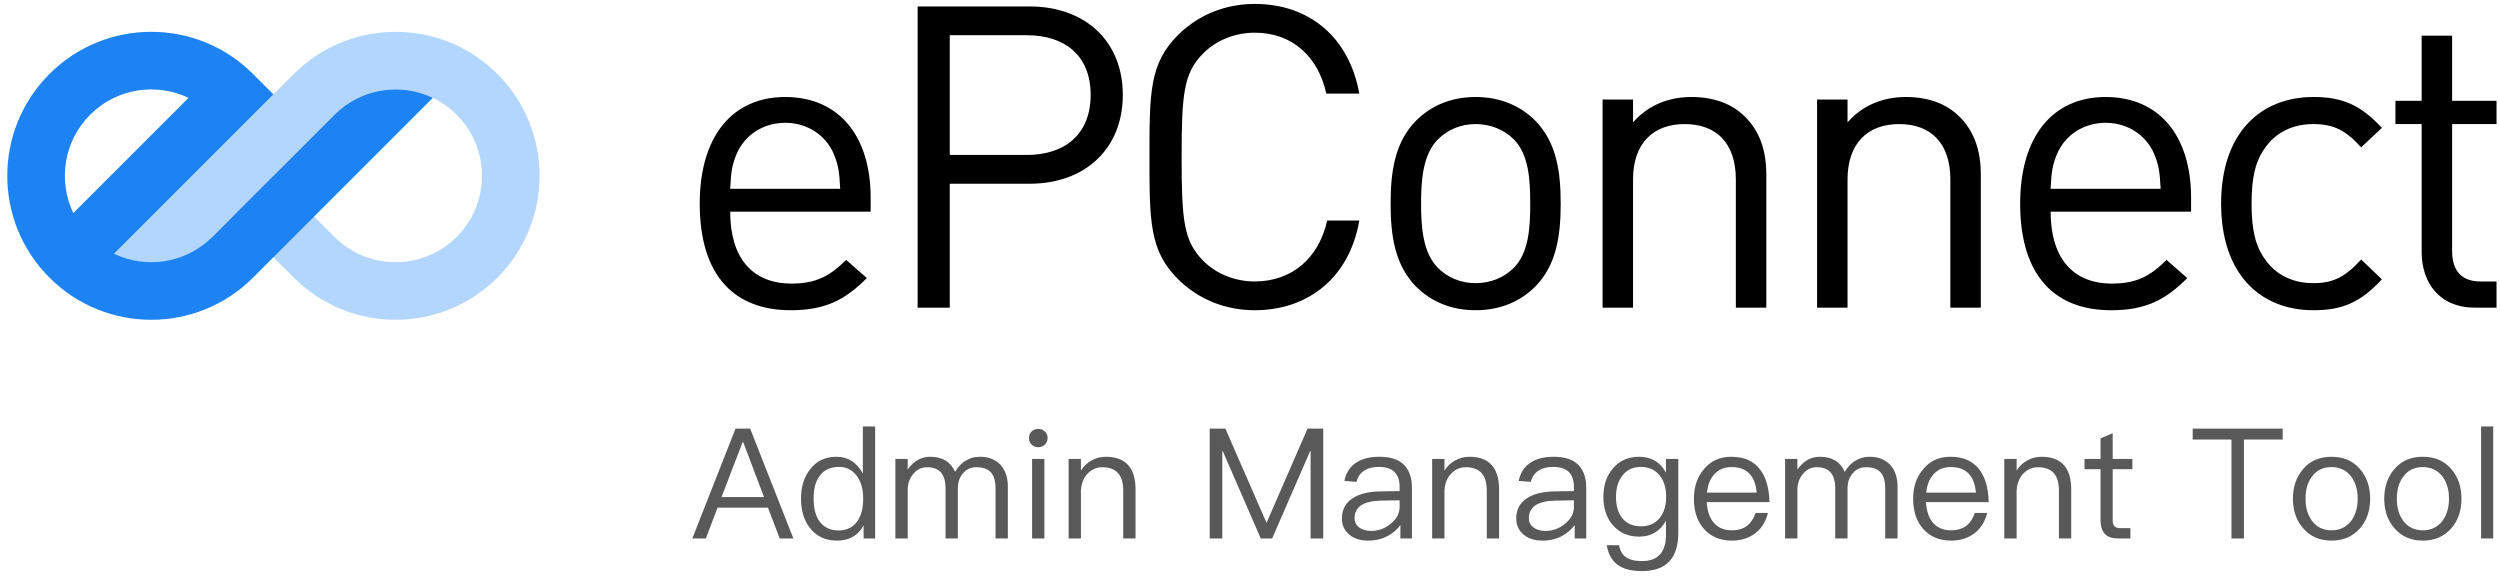 <?xml version="1.0" encoding="UTF-8"?>
<svg width="130px" height="30px" viewBox="0 0 130 30" version="1.1" xmlns="http://www.w3.org/2000/svg" xmlns:xlink="http://www.w3.org/1999/xlink">
    <!-- Generator: Sketch 49.3 (51167) - http://www.bohemiancoding.com/sketch -->
    <title>Group 5</title>
    <desc>Created with Sketch.</desc>
    <defs></defs>
    <g id="Page-1" stroke="none" stroke-width="1" fill="none" fill-rule="evenodd">
        <g id="标准表格（表格查询）-" transform="translate(-30, -26)">
            <g id="Group-18-Copy" transform="translate(3, 0)">
                <g id="2" transform="translate(24, 17)">
                    <g id="Group-5">
                        <path d="M48.274,20.006 L40.97,20.006 C40.97,22.382 42.092,23.746 44.16,23.746 C45.414,23.746 46.14,23.372 46.998,22.514 L48.076,23.46 C46.976,24.56 45.964,25.132 44.116,25.132 C41.256,25.132 39.386,23.416 39.386,19.588 C39.386,16.09 41.08,14.044 43.83,14.044 C46.624,14.044 48.274,16.068 48.274,19.28 L48.274,20.006 Z M46.69,18.818 C46.646,17.938 46.602,17.608 46.36,17.014 C45.942,16.024 44.974,15.386 43.83,15.386 C42.686,15.386 41.718,16.024 41.3,17.014 C41.058,17.608 41.014,17.938 40.97,18.818 L46.69,18.818 Z M61.386,13.934 C61.386,16.75 59.406,18.554 56.546,18.554 L52.388,18.554 L52.388,25 L50.716,25 L50.716,9.336 L56.546,9.336 C59.406,9.336 61.386,11.118 61.386,13.934 Z M59.714,13.934 C59.714,11.866 58.35,10.832 56.392,10.832 L52.388,10.832 L52.388,17.058 L56.392,17.058 C58.35,17.058 59.714,16.002 59.714,13.934 Z M73.684,20.468 C73.178,23.416 71.044,25.132 68.25,25.132 C66.71,25.132 65.302,24.56 64.246,23.504 C62.772,22.03 62.772,20.49 62.772,17.168 C62.772,13.846 62.772,12.306 64.246,10.832 C65.302,9.776 66.71,9.204 68.25,9.204 C71.066,9.204 73.156,10.92 73.684,13.868 L71.968,13.868 C71.55,11.954 70.208,10.7 68.25,10.7 C67.216,10.7 66.226,11.096 65.544,11.8 C64.554,12.812 64.444,13.89 64.444,17.168 C64.444,20.446 64.554,21.524 65.544,22.536 C66.226,23.24 67.216,23.636 68.25,23.636 C70.208,23.636 71.594,22.382 72.012,20.468 L73.684,20.468 Z M84.156,19.588 C84.156,21.26 83.936,22.778 82.836,23.9 C82.088,24.648 81.054,25.132 79.734,25.132 C78.414,25.132 77.38,24.648 76.632,23.9 C75.532,22.778 75.312,21.26 75.312,19.588 C75.312,17.916 75.532,16.398 76.632,15.276 C77.38,14.528 78.414,14.044 79.734,14.044 C81.054,14.044 82.088,14.528 82.836,15.276 C83.936,16.398 84.156,17.916 84.156,19.588 Z M82.572,19.588 C82.572,18.378 82.506,17.036 81.714,16.244 C81.208,15.738 80.504,15.452 79.734,15.452 C78.964,15.452 78.282,15.738 77.776,16.244 C76.984,17.036 76.896,18.378 76.896,19.588 C76.896,20.798 76.984,22.14 77.776,22.932 C78.282,23.438 78.964,23.724 79.734,23.724 C80.504,23.724 81.208,23.438 81.714,22.932 C82.506,22.14 82.572,20.798 82.572,19.588 Z M94.848,25 L93.264,25 L93.264,18.334 C93.264,16.42 92.23,15.452 90.602,15.452 C88.974,15.452 87.918,16.442 87.918,18.334 L87.918,25 L86.334,25 L86.334,14.176 L87.918,14.176 L87.918,15.364 C88.688,14.484 89.744,14.044 90.954,14.044 C92.12,14.044 93.066,14.396 93.726,15.056 C94.496,15.804 94.848,16.816 94.848,18.07 L94.848,25 Z M106.002,25 L104.418,25 L104.418,18.334 C104.418,16.42 103.384,15.452 101.756,15.452 C100.128,15.452 99.072,16.442 99.072,18.334 L99.072,25 L97.488,25 L97.488,14.176 L99.072,14.176 L99.072,15.364 C99.842,14.484 100.898,14.044 102.108,14.044 C103.274,14.044 104.22,14.396 104.88,15.056 C105.65,15.804 106.002,16.816 106.002,18.07 L106.002,25 Z M116.936,20.006 L109.632,20.006 C109.632,22.382 110.754,23.746 112.822,23.746 C114.076,23.746 114.802,23.372 115.66,22.514 L116.738,23.46 C115.638,24.56 114.626,25.132 112.778,25.132 C109.918,25.132 108.048,23.416 108.048,19.588 C108.048,16.09 109.742,14.044 112.492,14.044 C115.286,14.044 116.936,16.068 116.936,19.28 L116.936,20.006 Z M115.352,18.818 C115.308,17.938 115.264,17.608 115.022,17.014 C114.604,16.024 113.636,15.386 112.492,15.386 C111.348,15.386 110.38,16.024 109.962,17.014 C109.72,17.608 109.676,17.938 109.632,18.818 L115.352,18.818 Z M126.858,23.526 C125.736,24.736 124.79,25.132 123.294,25.132 C120.566,25.132 118.498,23.284 118.498,19.588 C118.498,15.892 120.566,14.044 123.294,14.044 C124.79,14.044 125.736,14.44 126.858,15.65 L125.78,16.662 C124.966,15.76 124.328,15.452 123.294,15.452 C122.238,15.452 121.358,15.87 120.786,16.684 C120.28,17.388 120.082,18.224 120.082,19.588 C120.082,20.952 120.28,21.788 120.786,22.492 C121.358,23.306 122.238,23.724 123.294,23.724 C124.328,23.724 124.966,23.394 125.78,22.492 L126.858,23.526 Z M132.82,25 L131.698,25 C129.85,25 128.926,23.702 128.926,22.096 L128.926,15.452 L127.562,15.452 L127.562,14.242 L128.926,14.242 L128.926,10.854 L130.51,10.854 L130.51,14.242 L132.82,14.242 L132.82,15.452 L130.51,15.452 L130.51,22.052 C130.51,23.042 130.972,23.636 131.984,23.636 L132.82,23.636 L132.82,25 Z" id="ePConnect" fill="#000000"></path>
                        <path d="M41.248,31.288 L42.008,31.288 L44.256,37 L43.544,37 L42.936,35.4 L40.312,35.4 L39.704,37 L39,37 L41.248,31.288 Z M40.52,34.848 L42.728,34.848 L41.648,31.992 L41.616,31.992 L40.52,34.848 Z M47.868,31.176 L48.508,31.176 L48.508,37 L47.908,37 L47.908,36.32 C47.62,36.848 47.156,37.112 46.532,37.112 C45.924,37.112 45.452,36.888 45.116,36.456 C44.804,36.056 44.652,35.544 44.652,34.92 C44.652,34.312 44.804,33.816 45.116,33.416 C45.452,32.968 45.908,32.752 46.5,32.752 C47.092,32.752 47.548,33.04 47.868,33.624 L47.868,31.176 Z M46.636,33.28 C46.18,33.28 45.836,33.44 45.612,33.76 C45.404,34.04 45.308,34.424 45.308,34.92 C45.308,35.416 45.404,35.808 45.604,36.096 C45.828,36.416 46.164,36.584 46.612,36.584 C47.028,36.584 47.348,36.424 47.58,36.104 C47.78,35.816 47.884,35.44 47.884,34.976 L47.884,34.896 C47.884,34.416 47.764,34.024 47.54,33.728 C47.308,33.424 47.004,33.28 46.636,33.28 Z M51.368,32.752 C52,32.752 52.432,33.008 52.664,33.536 C52.824,33.264 53.016,33.064 53.24,32.944 C53.44,32.816 53.68,32.752 53.968,32.752 C54.4,32.752 54.744,32.888 55.016,33.16 C55.272,33.44 55.408,33.816 55.408,34.288 L55.408,37 L54.768,37 L54.768,34.392 C54.768,34.024 54.688,33.752 54.536,33.576 C54.376,33.384 54.12,33.296 53.768,33.296 C53.496,33.296 53.264,33.392 53.088,33.6 C52.896,33.808 52.808,34.072 52.808,34.408 L52.808,37 L52.168,37 L52.168,34.392 C52.168,33.656 51.848,33.296 51.216,33.296 C50.92,33.296 50.68,33.408 50.488,33.648 C50.296,33.872 50.2,34.152 50.2,34.48 L50.2,37 L49.56,37 L49.56,32.864 L50.2,32.864 L50.2,33.416 C50.512,32.968 50.904,32.752 51.368,32.752 Z M56.988,31.304 C57.124,31.304 57.236,31.344 57.332,31.44 C57.428,31.52 57.476,31.632 57.476,31.776 C57.476,31.912 57.428,32.024 57.332,32.12 C57.236,32.208 57.124,32.256 56.988,32.256 C56.852,32.256 56.74,32.208 56.644,32.12 C56.548,32.024 56.508,31.912 56.508,31.776 C56.508,31.632 56.548,31.52 56.644,31.44 C56.74,31.344 56.852,31.304 56.988,31.304 Z M56.668,32.864 L57.308,32.864 L57.308,37 L56.668,37 L56.668,32.864 Z M60.504,32.752 C61.528,32.752 62.048,33.32 62.048,34.456 L62.048,37 L61.408,37 L61.408,34.504 C61.408,33.696 61.04,33.296 60.32,33.296 C60.032,33.296 59.784,33.4 59.576,33.608 C59.352,33.832 59.232,34.128 59.208,34.504 L59.208,37 L58.568,37 L58.568,32.864 L59.208,32.864 L59.208,33.472 C59.352,33.24 59.536,33.064 59.76,32.944 C59.984,32.816 60.232,32.752 60.504,32.752 Z M65.904,31.288 L66.72,31.288 L68.848,36.16 L68.872,36.16 L70.992,31.288 L71.808,31.288 L71.808,37 L71.152,37 L71.152,32.456 L71.128,32.456 L69.152,37 L68.56,37 L66.584,32.456 L66.56,32.456 L66.56,37 L65.904,37 L65.904,31.288 Z M74.74,32.752 C75.332,32.752 75.764,32.904 76.052,33.216 C76.292,33.488 76.42,33.864 76.42,34.344 L76.42,37 L75.82,37 L75.82,36.304 C75.66,36.528 75.444,36.712 75.188,36.856 C74.884,37.024 74.54,37.112 74.156,37.112 C73.74,37.112 73.412,37.008 73.164,36.8 C72.908,36.584 72.78,36.304 72.78,35.968 C72.78,35.496 72.964,35.144 73.348,34.904 C73.684,34.68 74.164,34.56 74.788,34.552 L75.78,34.536 L75.78,34.32 C75.78,33.624 75.42,33.28 74.7,33.28 C74.396,33.28 74.148,33.336 73.956,33.464 C73.74,33.592 73.604,33.792 73.54,34.056 L72.908,34.008 C72.996,33.576 73.212,33.248 73.548,33.04 C73.852,32.848 74.244,32.752 74.74,32.752 Z M75.78,35.016 L74.828,35.032 C73.9,35.048 73.436,35.352 73.436,35.952 C73.436,36.144 73.508,36.296 73.668,36.424 C73.828,36.544 74.036,36.608 74.292,36.608 C74.684,36.608 75.028,36.48 75.332,36.224 C75.628,35.976 75.78,35.688 75.78,35.368 L75.78,35.016 Z M79.408,32.752 C80.432,32.752 80.952,33.32 80.952,34.456 L80.952,37 L80.312,37 L80.312,34.504 C80.312,33.696 79.944,33.296 79.224,33.296 C78.936,33.296 78.688,33.4 78.48,33.608 C78.256,33.832 78.136,34.128 78.112,34.504 L78.112,37 L77.472,37 L77.472,32.864 L78.112,32.864 L78.112,33.472 C78.256,33.24 78.44,33.064 78.664,32.944 C78.888,32.816 79.136,32.752 79.408,32.752 Z M83.804,32.752 C84.396,32.752 84.828,32.904 85.116,33.216 C85.356,33.488 85.484,33.864 85.484,34.344 L85.484,37 L84.884,37 L84.884,36.304 C84.724,36.528 84.508,36.712 84.252,36.856 C83.948,37.024 83.604,37.112 83.22,37.112 C82.804,37.112 82.476,37.008 82.228,36.8 C81.972,36.584 81.844,36.304 81.844,35.968 C81.844,35.496 82.028,35.144 82.412,34.904 C82.748,34.68 83.228,34.56 83.852,34.552 L84.844,34.536 L84.844,34.32 C84.844,33.624 84.484,33.28 83.764,33.28 C83.46,33.28 83.212,33.336 83.02,33.464 C82.804,33.592 82.668,33.792 82.604,34.056 L81.972,34.008 C82.06,33.576 82.276,33.248 82.612,33.04 C82.916,32.848 83.308,32.752 83.804,32.752 Z M84.844,35.016 L83.892,35.032 C82.964,35.048 82.5,35.352 82.5,35.952 C82.5,36.144 82.572,36.296 82.732,36.424 C82.892,36.544 83.1,36.608 83.356,36.608 C83.748,36.608 84.092,36.48 84.396,36.224 C84.692,35.976 84.844,35.688 84.844,35.368 L84.844,35.016 Z M88.24,32.752 C88.864,32.752 89.328,33.024 89.632,33.576 L89.632,32.864 L90.272,32.864 L90.272,36.712 C90.272,38.032 89.64,38.696 88.384,38.696 C87.824,38.696 87.392,38.584 87.104,38.36 C86.808,38.136 86.624,37.8 86.552,37.352 L87.192,37.352 C87.24,37.632 87.36,37.84 87.544,37.968 C87.728,38.104 88.008,38.176 88.384,38.176 C89.216,38.176 89.632,37.712 89.632,36.8 L89.632,36.072 C89.328,36.624 88.864,36.904 88.24,36.904 C87.664,36.904 87.208,36.704 86.872,36.312 C86.536,35.928 86.376,35.44 86.376,34.84 C86.376,34.232 86.536,33.744 86.872,33.36 C87.208,32.952 87.664,32.752 88.24,32.752 Z M88.336,33.28 C87.92,33.28 87.6,33.424 87.368,33.728 C87.144,34 87.032,34.376 87.032,34.84 C87.032,35.272 87.128,35.632 87.328,35.904 C87.552,36.208 87.88,36.368 88.328,36.368 C88.744,36.368 89.064,36.224 89.304,35.936 C89.528,35.656 89.64,35.288 89.64,34.84 C89.64,34.376 89.528,34 89.304,33.728 C89.064,33.424 88.744,33.28 88.336,33.28 Z M93.028,32.752 C93.692,32.752 94.196,32.976 94.532,33.424 C94.836,33.824 94.996,34.392 95.012,35.112 L91.748,35.112 C91.78,35.576 91.9,35.936 92.124,36.192 C92.348,36.448 92.66,36.576 93.052,36.576 C93.388,36.576 93.668,36.488 93.876,36.32 C94.052,36.176 94.188,35.96 94.292,35.672 L94.932,35.672 C94.836,36.072 94.652,36.392 94.372,36.648 C94.028,36.952 93.588,37.112 93.052,37.112 C92.46,37.112 91.98,36.912 91.628,36.528 C91.26,36.128 91.084,35.6 91.084,34.928 C91.084,34.32 91.252,33.808 91.604,33.4 C91.956,32.968 92.428,32.752 93.028,32.752 Z M93.044,33.288 C92.676,33.288 92.38,33.408 92.156,33.648 C91.932,33.888 91.804,34.208 91.764,34.616 L94.348,34.616 C94.268,33.728 93.828,33.288 93.044,33.288 Z M97.632,32.752 C98.264,32.752 98.696,33.008 98.928,33.536 C99.088,33.264 99.28,33.064 99.504,32.944 C99.704,32.816 99.944,32.752 100.232,32.752 C100.664,32.752 101.008,32.888 101.28,33.16 C101.536,33.44 101.672,33.816 101.672,34.288 L101.672,37 L101.032,37 L101.032,34.392 C101.032,34.024 100.952,33.752 100.8,33.576 C100.64,33.384 100.384,33.296 100.032,33.296 C99.76,33.296 99.528,33.392 99.352,33.6 C99.16,33.808 99.072,34.072 99.072,34.408 L99.072,37 L98.432,37 L98.432,34.392 C98.432,33.656 98.112,33.296 97.48,33.296 C97.184,33.296 96.944,33.408 96.752,33.648 C96.56,33.872 96.464,34.152 96.464,34.48 L96.464,37 L95.824,37 L95.824,32.864 L96.464,32.864 L96.464,33.416 C96.776,32.968 97.168,32.752 97.632,32.752 Z M104.428,32.752 C105.092,32.752 105.596,32.976 105.932,33.424 C106.236,33.824 106.396,34.392 106.412,35.112 L103.148,35.112 C103.18,35.576 103.3,35.936 103.524,36.192 C103.748,36.448 104.06,36.576 104.452,36.576 C104.788,36.576 105.068,36.488 105.276,36.32 C105.452,36.176 105.588,35.96 105.692,35.672 L106.332,35.672 C106.236,36.072 106.052,36.392 105.772,36.648 C105.428,36.952 104.988,37.112 104.452,37.112 C103.86,37.112 103.38,36.912 103.028,36.528 C102.66,36.128 102.484,35.6 102.484,34.928 C102.484,34.32 102.652,33.808 103.004,33.4 C103.356,32.968 103.828,32.752 104.428,32.752 Z M104.444,33.288 C104.076,33.288 103.78,33.408 103.556,33.648 C103.332,33.888 103.204,34.208 103.164,34.616 L105.748,34.616 C105.668,33.728 105.228,33.288 104.444,33.288 Z M109.16,32.752 C110.184,32.752 110.704,33.32 110.704,34.456 L110.704,37 L110.064,37 L110.064,34.504 C110.064,33.696 109.696,33.296 108.976,33.296 C108.688,33.296 108.44,33.4 108.232,33.608 C108.008,33.832 107.888,34.128 107.864,34.504 L107.864,37 L107.224,37 L107.224,32.864 L107.864,32.864 L107.864,33.472 C108.008,33.24 108.192,33.064 108.416,32.944 C108.64,32.816 108.888,32.752 109.16,32.752 Z M112.86,31.528 L112.86,32.864 L113.884,32.864 L113.884,33.4 L112.86,33.4 L112.86,36.032 C112.86,36.184 112.884,36.296 112.948,36.36 C113.004,36.424 113.108,36.464 113.252,36.464 L113.78,36.464 L113.78,37 L113.156,37 C112.82,37 112.572,36.912 112.428,36.736 C112.292,36.576 112.228,36.344 112.228,36.032 L112.228,33.4 L111.396,33.4 L111.396,32.864 L112.228,32.864 L112.228,31.792 L112.86,31.528 Z M117.02,31.288 L121.7,31.288 L121.7,31.856 L119.684,31.856 L119.684,37 L119.036,37 L119.036,31.856 L117.02,31.856 L117.02,31.288 Z M124.24,32.752 C124.856,32.752 125.352,32.96 125.72,33.392 C126.072,33.8 126.248,34.312 126.248,34.936 C126.248,35.552 126.072,36.064 125.728,36.464 C125.352,36.896 124.856,37.112 124.24,37.112 C123.616,37.112 123.128,36.896 122.76,36.464 C122.408,36.064 122.232,35.552 122.232,34.936 C122.232,34.312 122.408,33.8 122.76,33.392 C123.128,32.96 123.616,32.752 124.24,32.752 Z M124.24,33.288 C123.8,33.288 123.456,33.456 123.216,33.792 C122.992,34.096 122.888,34.472 122.888,34.936 C122.888,35.392 122.992,35.768 123.216,36.072 C123.456,36.408 123.8,36.576 124.24,36.576 C124.672,36.576 125.016,36.408 125.272,36.072 C125.488,35.768 125.6,35.384 125.6,34.936 C125.6,34.472 125.488,34.096 125.272,33.792 C125.016,33.456 124.672,33.288 124.24,33.288 Z M128.988,32.752 C129.604,32.752 130.1,32.96 130.468,33.392 C130.82,33.8 130.996,34.312 130.996,34.936 C130.996,35.552 130.82,36.064 130.476,36.464 C130.1,36.896 129.604,37.112 128.988,37.112 C128.364,37.112 127.876,36.896 127.508,36.464 C127.156,36.064 126.98,35.552 126.98,34.936 C126.98,34.312 127.156,33.8 127.508,33.392 C127.876,32.96 128.364,32.752 128.988,32.752 Z M128.988,33.288 C128.548,33.288 128.204,33.456 127.964,33.792 C127.74,34.096 127.636,34.472 127.636,34.936 C127.636,35.392 127.74,35.768 127.964,36.072 C128.204,36.408 128.548,36.576 128.988,36.576 C129.42,36.576 129.764,36.408 130.02,36.072 C130.236,35.768 130.348,35.384 130.348,34.936 C130.348,34.472 130.236,34.096 130.02,33.792 C129.764,33.456 129.42,33.288 128.988,33.288 Z M132.016,31.176 L132.648,31.176 L132.648,37 L132.016,37 L132.016,31.176 Z" id="Admin-Management-Too" fill="#595959"></path>
                        <g id="Group-53" transform="translate(17.82, 18.142) rotate(-45) translate(-17.82, -18.142) translate(5.32, 5.642)">
                            <path d="M9.08,16.567 L9.08,12.075 L6.085,12.075 C4.431,12.075 3.09,10.734 3.09,9.08 L16.567,9.08 C20.702,9.08 24.054,12.432 24.054,16.567 L24.054,16.567 C24.054,20.702 20.702,24.054 16.567,24.054 L16.567,24.054 C12.432,24.054 9.08,20.702 9.08,16.567 Z M16.567,21.059 L16.567,21.059 C19.048,21.059 21.059,19.048 21.059,16.567 L21.059,16.567 C21.059,14.086 19.048,12.075 16.567,12.075 L12.075,12.075 L12.075,16.567 C12.075,19.048 14.086,21.059 16.567,21.059 Z" id="Combined-Shape" fill="#B2D6FD"></path>
                            <path d="M7.582,12.075 L16.567,12.075 C18.523,12.075 20.187,13.325 20.803,15.069 L7.582,15.069 C3.447,15.069 0.095,11.717 0.095,7.582 C0.095,3.447 3.447,0.095 7.582,0.095 C11.717,0.095 15.069,3.447 15.069,7.582 L15.069,9.08 L3.346,9.08 C3.962,10.825 5.626,12.075 7.582,12.075 Z M11.819,6.085 C11.202,4.34 9.538,3.09 7.582,3.09 C5.626,3.09 3.962,4.34 3.346,6.085 L11.819,6.085 Z" id="Combined-Shape" fill="#1D83F2"></path>
                        </g>
                    </g>
                </g>
            </g>
        </g>
    </g>
</svg>